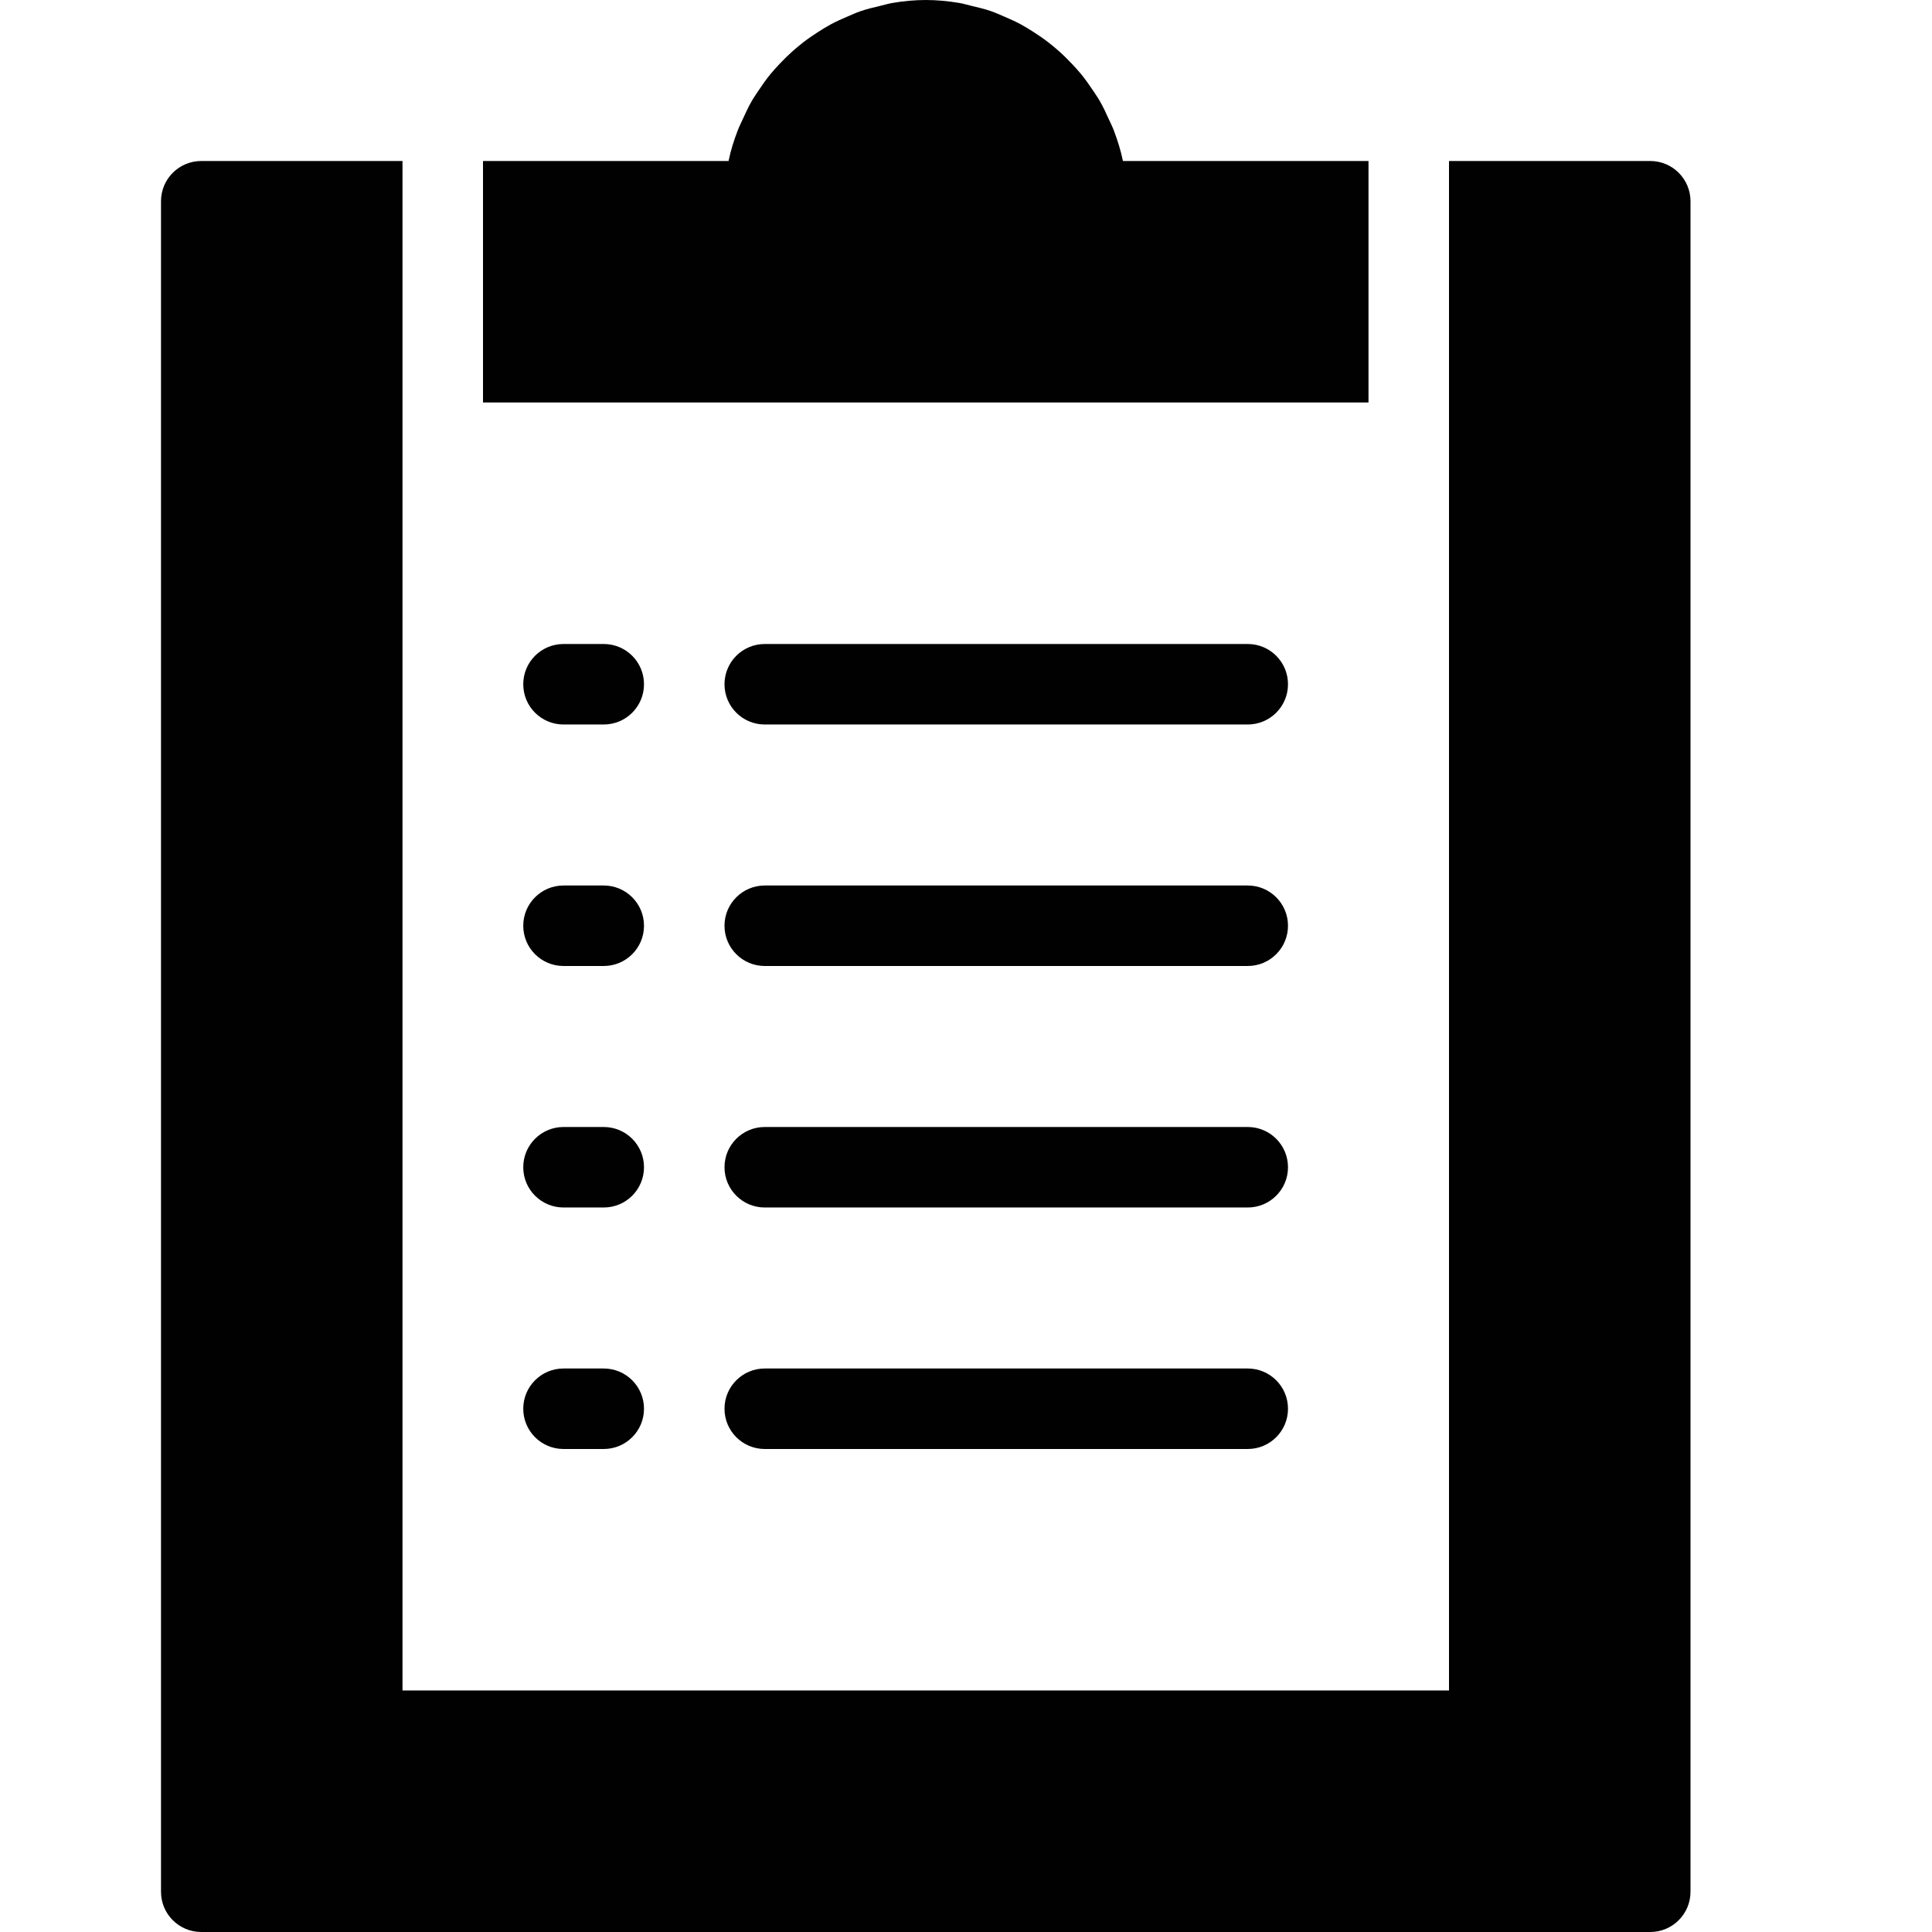 <?xml version="1.0" encoding="utf-8"?>
<!-- Generator: Adobe Illustrator 17.0.0, SVG Export Plug-In . SVG Version: 6.00 Build 0)  -->
<!DOCTYPE svg PUBLIC "-//W3C//DTD SVG 1.1//EN" "http://www.w3.org/Graphics/SVG/1.1/DTD/svg11.dtd">
<svg version="1.1" id="Layer_2" xmlns="http://www.w3.org/2000/svg" xmlns:xlink="http://www.w3.org/1999/xlink" x="0px" y="0px"
	 width="48px" height="48px" viewBox="0 0 48 48" enable-background="new 0 0 48 48" xml:space="preserve">
<g>
	<path fill="#010101" d="M33,10h1V9V5V4h-1h-4.343h-0.758c-0.053-0.259-0.131-0.508-0.223-0.751
		c-0.038-0.102-0.087-0.198-0.132-0.296c-0.068-0.151-0.138-0.302-0.221-0.445c-0.054-0.094-0.116-0.182-0.176-0.272
		c-0.09-0.135-0.184-0.268-0.286-0.393c-0.07-0.086-0.145-0.166-0.22-0.247c-0.107-0.114-0.218-0.224-0.335-0.328
		c-0.087-0.077-0.176-0.151-0.268-0.222c-0.118-0.091-0.242-0.175-0.368-0.256c-0.103-0.065-0.205-0.129-0.312-0.187
		c-0.13-0.07-0.266-0.13-0.403-0.189c-0.111-0.048-0.221-0.098-0.336-0.138c-0.156-0.054-0.319-0.092-0.481-0.13
		c-0.102-0.024-0.202-0.056-0.306-0.073C23.56,0.028,23.284,0,23,0c-0.284,0-0.56,0.028-0.831,0.074
		c-0.104,0.018-0.204,0.049-0.306,0.073c-0.163,0.038-0.325,0.077-0.481,0.13c-0.115,0.04-0.225,0.09-0.336,0.138
		c-0.137,0.059-0.273,0.118-0.403,0.189c-0.107,0.058-0.21,0.122-0.312,0.187c-0.126,0.081-0.25,0.165-0.368,0.256
		c-0.092,0.071-0.181,0.145-0.268,0.222c-0.117,0.104-0.228,0.213-0.335,0.328c-0.075,0.08-0.15,0.161-0.22,0.247
		c-0.103,0.125-0.196,0.258-0.286,0.393c-0.06,0.09-0.122,0.178-0.176,0.272c-0.083,0.143-0.152,0.294-0.221,0.445
		c-0.044,0.098-0.094,0.194-0.132,0.296C18.232,3.492,18.153,3.741,18.101,4h-0.758H13h-1v1v4v1h1H33z"/>
	<path fill="#010101" d="M41,4h-5v6v1v31H10V11v-1V4H5C4.448,4,4,4.447,4,5v42c0,0.553,0.448,1,1,1h36c0.552,0,1-0.447,1-1V5
		C42,4.447,41.552,4,41,4z"/>
	<path fill="#010101" d="M31,16H19c-0.552,0-1,0.447-1,1c0,0.553,0.448,1,1,1h12c0.552,0,1-0.447,1-1C32,16.447,31.552,16,31,16z"/>
	<path fill="#010101" d="M31,22H19c-0.552,0-1,0.447-1,1c0,0.553,0.448,1,1,1h12c0.552,0,1-0.447,1-1C32,22.447,31.552,22,31,22z"/>
	<path fill="#010101" d="M31,28H19c-0.552,0-1,0.447-1,1c0,0.553,0.448,1,1,1h12c0.552,0,1-0.447,1-1C32,28.447,31.552,28,31,28z"/>
	<path fill="#010101" d="M31,34H19c-0.552,0-1,0.447-1,1c0,0.553,0.448,1,1,1h12c0.552,0,1-0.447,1-1C32,34.447,31.552,34,31,34z"/>
	<path fill="#010101" d="M15,16h-1c-0.552,0-1,0.447-1,1c0,0.553,0.448,1,1,1h1c0.552,0,1-0.447,1-1C16,16.447,15.552,16,15,16z"/>
	<path fill="#010101" d="M15,22h-1c-0.552,0-1,0.447-1,1c0,0.553,0.448,1,1,1h1c0.552,0,1-0.447,1-1C16,22.447,15.552,22,15,22z"/>
	<path fill="#010101" d="M15,28h-1c-0.552,0-1,0.447-1,1c0,0.553,0.448,1,1,1h1c0.552,0,1-0.447,1-1C16,28.447,15.552,28,15,28z"/>
	<path fill="#010101" d="M15,34h-1c-0.552,0-1,0.447-1,1c0,0.553,0.448,1,1,1h1c0.552,0,1-0.447,1-1C16,34.447,15.552,34,15,34z"/>
</g>
</svg>
